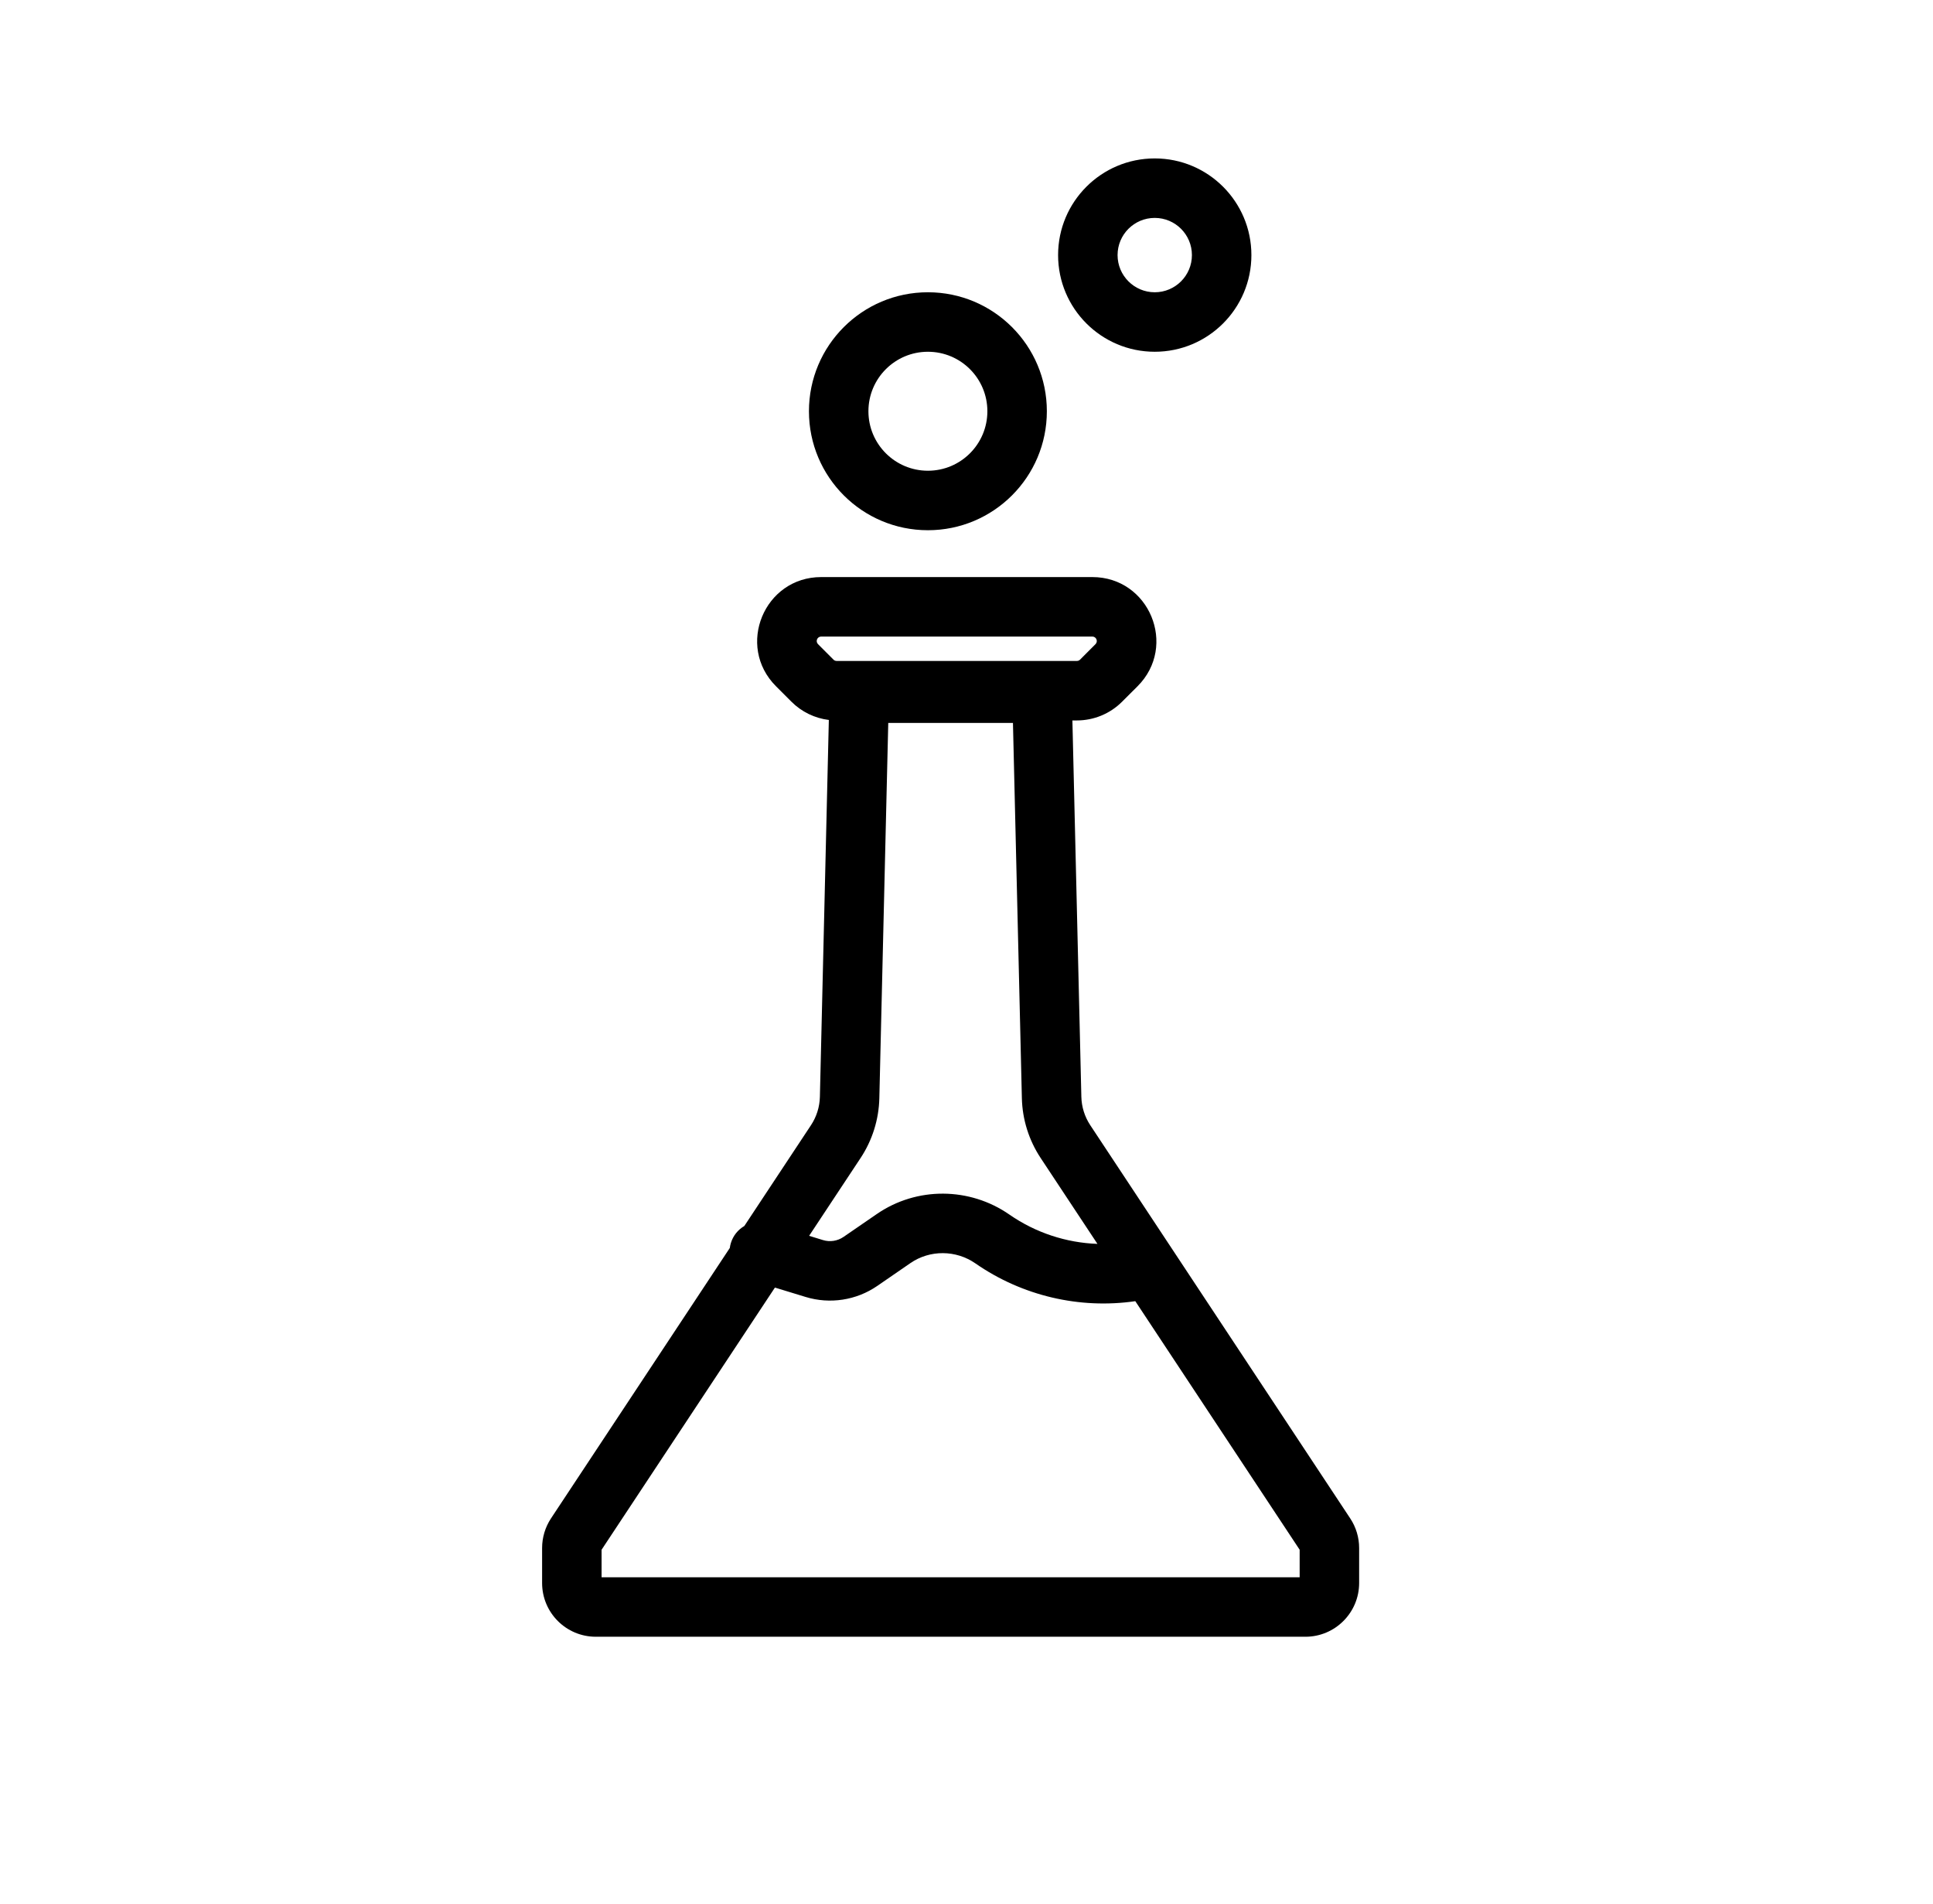 <svg width="65" height="64" viewBox="0 0 65 64" fill="none" xmlns="http://www.w3.org/2000/svg">
<path fill-rule="evenodd" clip-rule="evenodd" d="M38.83 5.326C37.035 5.326 35.58 6.781 35.58 8.576C35.58 10.371 37.035 11.826 38.83 11.826C40.625 11.826 42.08 10.371 42.08 8.576C42.08 6.781 40.625 5.326 38.83 5.326ZM37.58 8.576C37.58 7.885 38.14 7.326 38.83 7.326C39.52 7.326 40.08 7.885 40.08 8.576C40.08 9.266 39.52 9.826 38.83 9.826C38.14 9.826 37.58 9.266 37.58 8.576Z" fill="black"/>
<path fill-rule="evenodd" clip-rule="evenodd" d="M27.202 13.826C27.202 11.617 28.993 9.826 31.202 9.826C33.411 9.826 35.202 11.617 35.202 13.826C35.202 16.035 33.411 17.826 31.202 17.826C28.993 17.826 27.202 16.035 27.202 13.826ZM31.202 11.826C30.098 11.826 29.202 12.721 29.202 13.826C29.202 14.93 30.098 15.826 31.202 15.826C32.307 15.826 33.202 14.93 33.202 13.826C33.202 12.721 32.307 11.826 31.202 11.826Z" fill="black"/>
<path fill-rule="evenodd" clip-rule="evenodd" d="M27.614 19.401H36.731C38.647 19.401 39.606 21.717 38.252 23.072L37.731 23.592C37.328 23.995 36.782 24.221 36.211 24.221H36.061L36.362 36.874C36.37 37.214 36.474 37.545 36.661 37.828L45.403 51.048C45.599 51.343 45.703 51.69 45.703 52.044V53.221C45.703 54.218 44.894 55.027 43.897 55.027H20.035C19.037 55.027 18.229 54.218 18.229 53.221V52.044C18.229 51.69 18.333 51.343 18.528 51.048L24.541 41.956C24.548 41.9 24.56 41.844 24.577 41.789C24.654 41.539 24.819 41.341 25.029 41.218L27.271 37.828C27.458 37.545 27.562 37.214 27.57 36.874L27.871 24.205C27.398 24.147 26.955 23.933 26.614 23.592L26.094 23.072C24.739 21.717 25.699 19.401 27.614 19.401ZM28.134 22.221C28.094 22.221 28.056 22.206 28.028 22.178L27.508 21.657C27.413 21.563 27.48 21.401 27.614 21.401H36.731C36.865 21.401 36.932 21.563 36.837 21.657L36.317 22.178C36.289 22.206 36.251 22.221 36.211 22.221H28.134ZM26.058 43.288L20.229 52.102V53.027H43.703V52.102L38.176 43.745C36.301 44.018 34.37 43.566 32.801 42.476C32.144 42.019 31.268 42.016 30.617 42.463L29.5 43.232C28.795 43.717 27.907 43.853 27.089 43.603L26.058 43.288ZM36.903 41.819C35.854 41.782 34.822 41.444 33.943 40.834C32.611 39.908 30.828 39.89 29.483 40.816L28.366 41.584C28.164 41.723 27.909 41.763 27.674 41.691L27.208 41.548L28.939 38.931C29.334 38.334 29.552 37.638 29.569 36.922L29.869 24.304H34.062L34.362 36.922C34.379 37.638 34.598 38.334 34.993 38.931L36.903 41.819Z" fill="black"/>
</svg>
